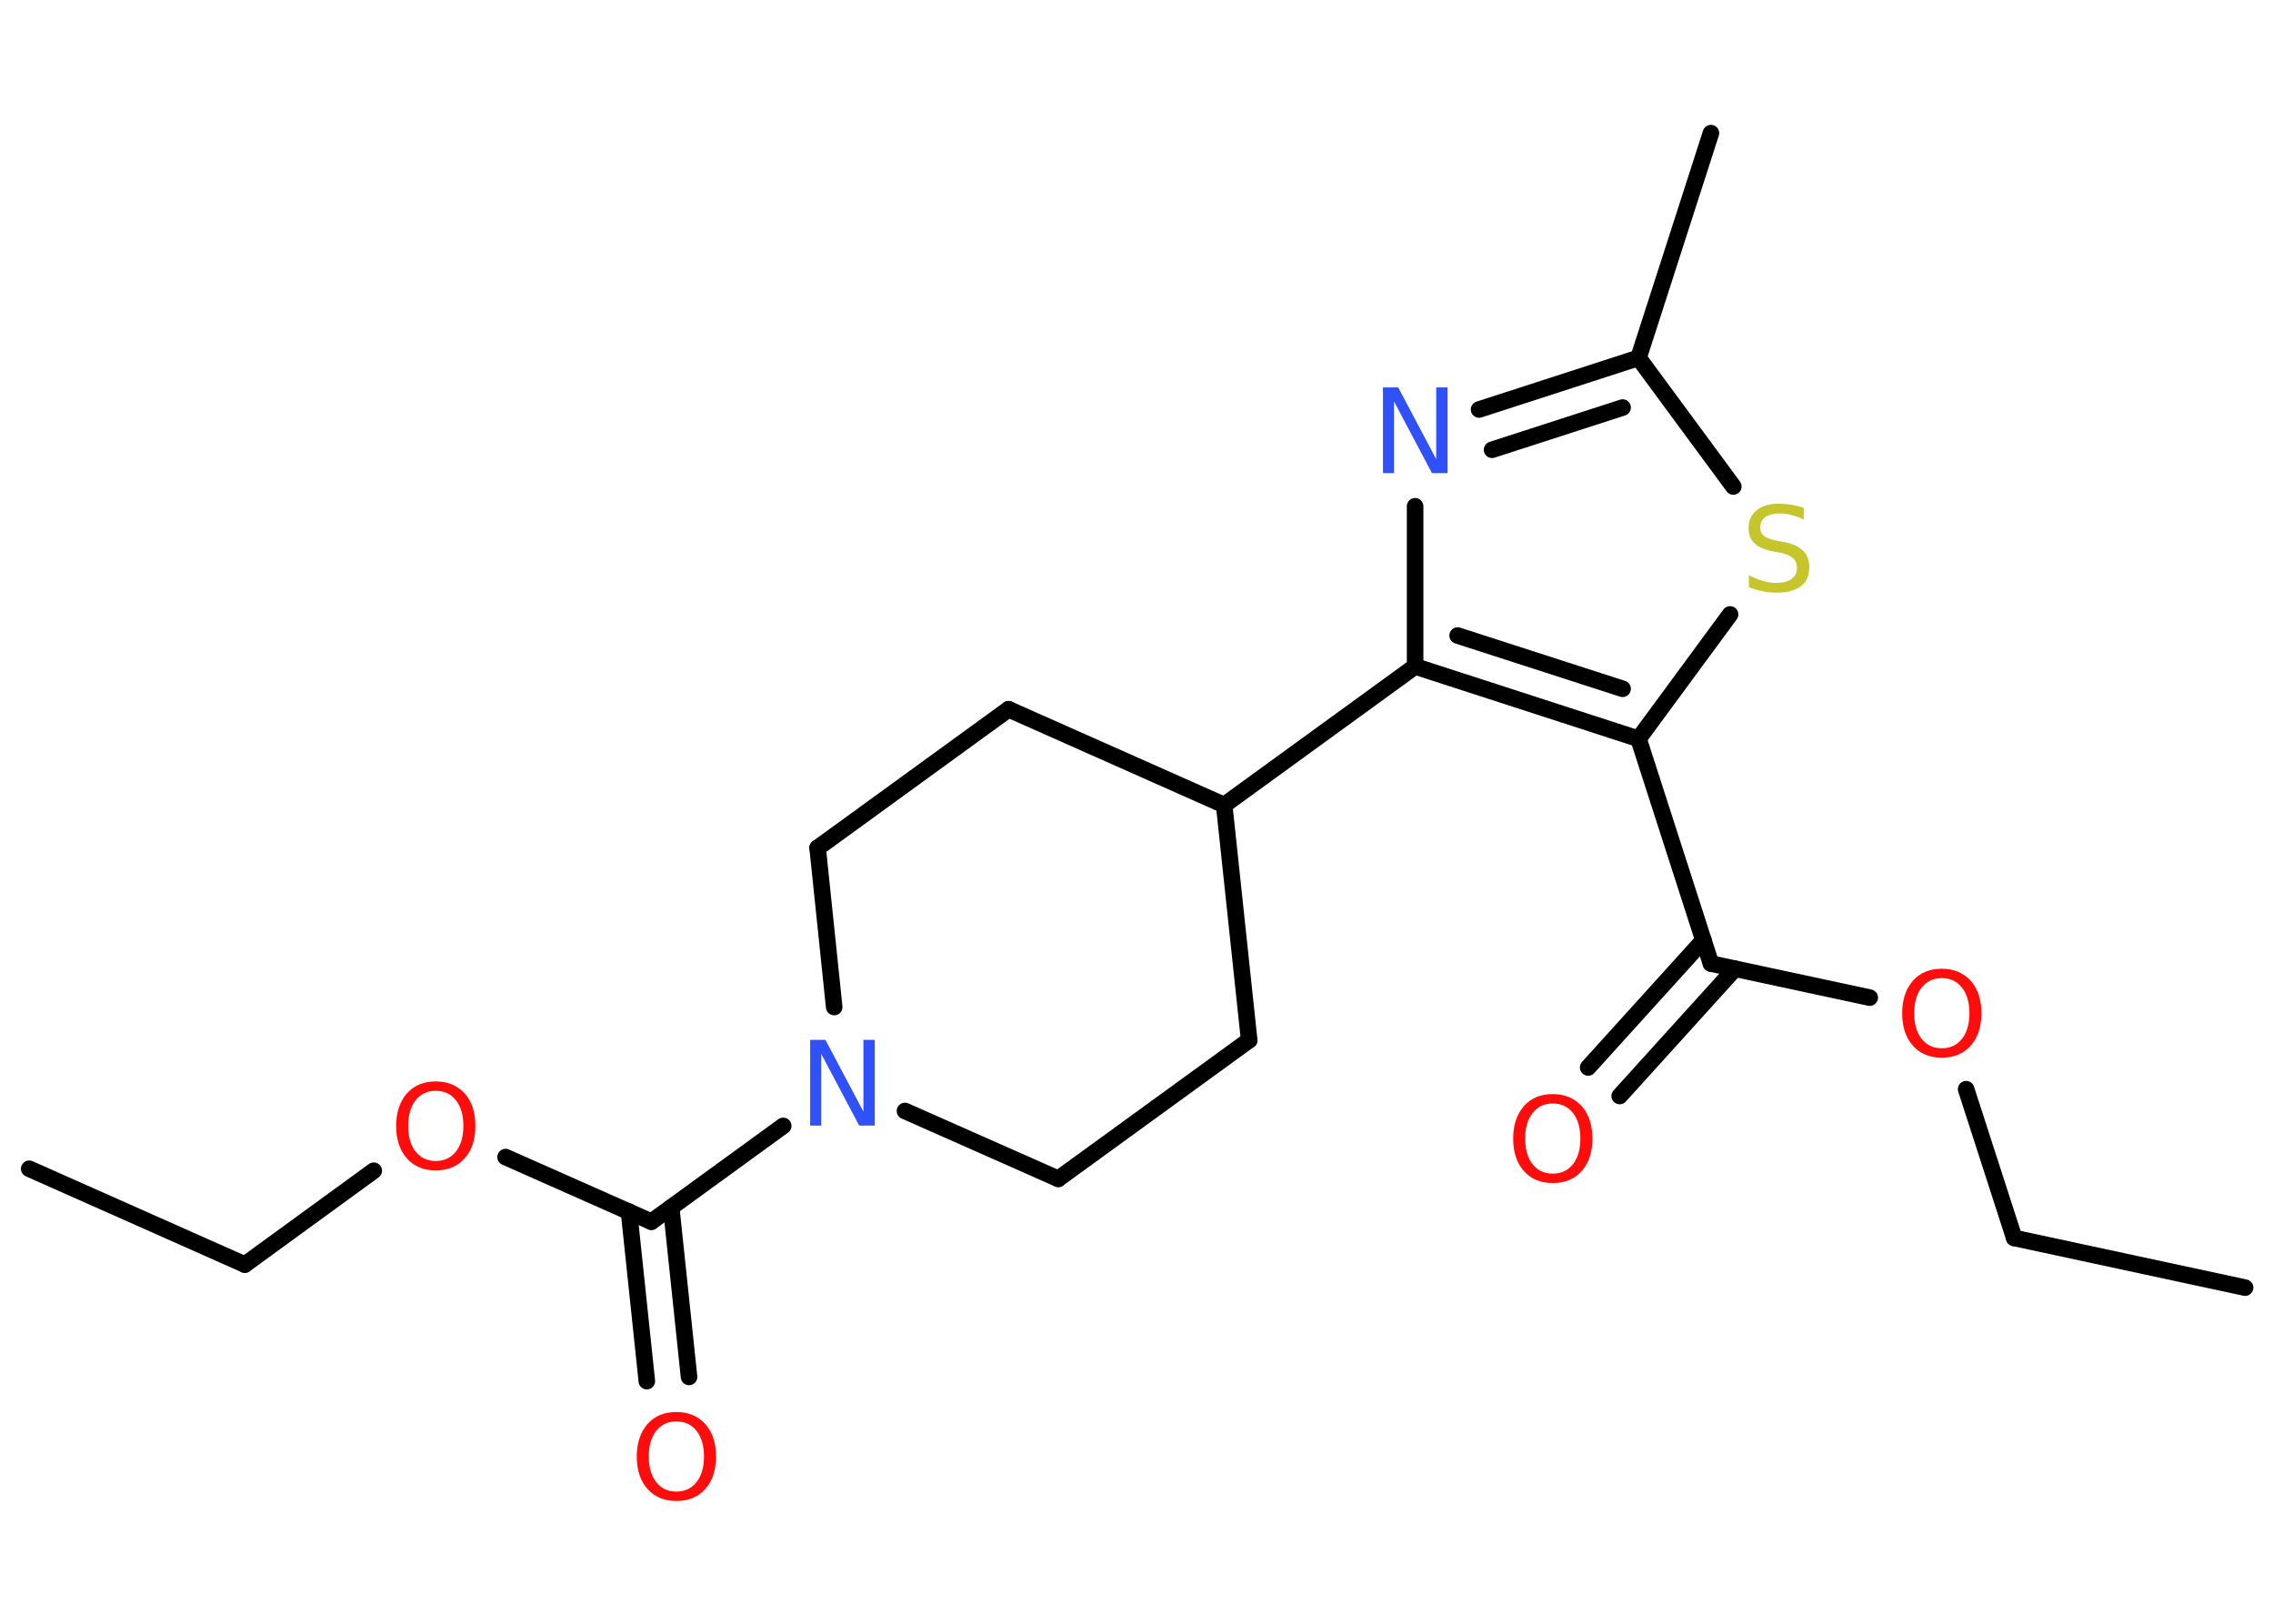 <?xml version='1.0' encoding='UTF-8'?>
<!DOCTYPE svg PUBLIC "-//W3C//DTD SVG 1.1//EN" "http://www.w3.org/Graphics/SVG/1.1/DTD/svg11.dtd">
<svg version='1.2' xmlns='http://www.w3.org/2000/svg' xmlns:xlink='http://www.w3.org/1999/xlink' width='70.0mm' height='50.0mm' viewBox='0 0 70.0 50.0'>
  <desc>Generated by the Chemistry Development Kit (http://github.com/cdk)</desc>
  <g stroke-linecap='round' stroke-linejoin='round' stroke='#000000' stroke-width='.51' fill='#FF0D0D'>
    <rect x='.0' y='.0' width='70.0' height='50.0' fill='#FFFFFF' stroke='none'/>
    <g id='mol1' class='mol'>
      <line id='mol1bnd1' class='bond' x1='69.14' y1='39.65' x2='62.03' y2='38.12'/>
      <line id='mol1bnd2' class='bond' x1='62.03' y1='38.12' x2='60.55' y2='33.54'/>
      <line id='mol1bnd3' class='bond' x1='57.58' y1='30.72' x2='52.69' y2='29.67'/>
      <g id='mol1bnd4' class='bond'>
        <line x1='53.43' y1='29.83' x2='49.88' y2='33.75'/>
        <line x1='52.46' y1='28.95' x2='48.91' y2='32.87'/>
      </g>
      <line id='mol1bnd5' class='bond' x1='52.69' y1='29.67' x2='50.46' y2='22.75'/>
      <line id='mol1bnd6' class='bond' x1='50.46' y1='22.75' x2='53.28' y2='18.92'/>
      <line id='mol1bnd7' class='bond' x1='53.38' y1='14.98' x2='50.46' y2='11.02'/>
      <line id='mol1bnd8' class='bond' x1='50.46' y1='11.02' x2='52.69' y2='4.1'/>
      <g id='mol1bnd9' class='bond'>
        <line x1='50.46' y1='11.02' x2='45.55' y2='12.61'/>
        <line x1='49.97' y1='12.55' x2='45.95' y2='13.85'/>
      </g>
      <line id='mol1bnd10' class='bond' x1='43.58' y1='15.59' x2='43.58' y2='20.52'/>
      <g id='mol1bnd11' class='bond'>
        <line x1='43.58' y1='20.52' x2='50.46' y2='22.75'/>
        <line x1='44.89' y1='19.57' x2='49.97' y2='21.21'/>
      </g>
      <line id='mol1bnd12' class='bond' x1='43.58' y1='20.52' x2='37.7' y2='24.79'/>
      <line id='mol1bnd13' class='bond' x1='37.7' y1='24.79' x2='31.06' y2='21.84'/>
      <line id='mol1bnd14' class='bond' x1='31.06' y1='21.84' x2='25.18' y2='26.11'/>
      <line id='mol1bnd15' class='bond' x1='25.18' y1='26.11' x2='25.69' y2='31.01'/>
      <line id='mol1bnd16' class='bond' x1='24.12' y1='34.67' x2='20.06' y2='37.62'/>
      <g id='mol1bnd17' class='bond'>
        <line x1='20.67' y1='37.18' x2='21.22' y2='42.4'/>
        <line x1='19.37' y1='37.31' x2='19.92' y2='42.53'/>
      </g>
      <line id='mol1bnd18' class='bond' x1='20.06' y1='37.62' x2='15.57' y2='35.63'/>
      <line id='mol1bnd19' class='bond' x1='11.51' y1='36.05' x2='7.54' y2='38.94'/>
      <line id='mol1bnd20' class='bond' x1='7.54' y1='38.94' x2='.9' y2='35.99'/>
      <line id='mol1bnd21' class='bond' x1='27.87' y1='34.21' x2='32.59' y2='36.3'/>
      <line id='mol1bnd22' class='bond' x1='32.59' y1='36.3' x2='38.47' y2='32.03'/>
      <line id='mol1bnd23' class='bond' x1='37.7' y1='24.79' x2='38.47' y2='32.03'/>
      <path id='mol1atm3' class='atom' d='M59.8 30.12q-.39 .0 -.62 .29q-.23 .29 -.23 .79q.0 .5 .23 .79q.23 .29 .62 .29q.39 .0 .62 -.29q.23 -.29 .23 -.79q.0 -.5 -.23 -.79q-.23 -.29 -.62 -.29zM59.8 29.83q.55 .0 .89 .37q.33 .37 .33 1.0q.0 .63 -.33 1.0q-.33 .37 -.89 .37q-.56 .0 -.89 -.37q-.33 -.37 -.33 -1.0q.0 -.62 .33 -1.0q.33 -.37 .89 -.37z' stroke='none'/>
      <path id='mol1atm5' class='atom' d='M47.82 33.98q-.39 .0 -.62 .29q-.23 .29 -.23 .79q.0 .5 .23 .79q.23 .29 .62 .29q.39 .0 .62 -.29q.23 -.29 .23 -.79q.0 -.5 -.23 -.79q-.23 -.29 -.62 -.29zM47.82 33.69q.55 .0 .89 .37q.33 .37 .33 1.0q.0 .63 -.33 1.0q-.33 .37 -.89 .37q-.56 .0 -.89 -.37q-.33 -.37 -.33 -1.0q.0 -.62 .33 -1.0q.33 -.37 .89 -.37z' stroke='none'/>
      <path id='mol1atm7' class='atom' d='M55.55 15.65v.35q-.2 -.1 -.38 -.14q-.18 -.05 -.35 -.05q-.29 .0 -.45 .11q-.16 .11 -.16 .32q.0 .17 .11 .26q.11 .09 .4 .15l.22 .04q.4 .08 .59 .27q.19 .19 .19 .51q.0 .38 -.26 .58q-.26 .2 -.76 .2q-.19 .0 -.4 -.04q-.21 -.04 -.44 -.13v-.37q.22 .12 .43 .18q.21 .06 .41 .06q.31 .0 .47 -.12q.17 -.12 .17 -.34q.0 -.2 -.12 -.3q-.12 -.11 -.39 -.17l-.22 -.04q-.4 -.08 -.58 -.25q-.18 -.17 -.18 -.47q.0 -.35 .25 -.55q.25 -.2 .68 -.2q.18 .0 .38 .03q.19 .03 .39 .1z' stroke='none' fill='#C6C62C'/>
      <path id='mol1atm10' class='atom' d='M42.58 11.93h.48l1.17 2.21v-2.21h.35v2.64h-.48l-1.17 -2.21v2.21h-.34v-2.64z' stroke='none' fill='#3050F8'/>
      <path id='mol1atm15' class='atom' d='M24.94 32.02h.48l1.17 2.21v-2.21h.35v2.64h-.48l-1.17 -2.21v2.21h-.34v-2.64z' stroke='none' fill='#3050F8'/>
      <path id='mol1atm17' class='atom' d='M20.83 43.77q-.39 .0 -.62 .29q-.23 .29 -.23 .79q.0 .5 .23 .79q.23 .29 .62 .29q.39 .0 .62 -.29q.23 -.29 .23 -.79q.0 -.5 -.23 -.79q-.23 -.29 -.62 -.29zM20.83 43.48q.55 .0 .89 .37q.33 .37 .33 1.0q.0 .63 -.33 1.0q-.33 .37 -.89 .37q-.56 .0 -.89 -.37q-.33 -.37 -.33 -1.0q.0 -.62 .33 -1.0q.33 -.37 .89 -.37z' stroke='none'/>
      <path id='mol1atm18' class='atom' d='M13.42 33.59q-.39 .0 -.62 .29q-.23 .29 -.23 .79q.0 .5 .23 .79q.23 .29 .62 .29q.39 .0 .62 -.29q.23 -.29 .23 -.79q.0 -.5 -.23 -.79q-.23 -.29 -.62 -.29zM13.42 33.3q.55 .0 .89 .37q.33 .37 .33 1.0q.0 .63 -.33 1.0q-.33 .37 -.89 .37q-.56 .0 -.89 -.37q-.33 -.37 -.33 -1.0q.0 -.62 .33 -1.0q.33 -.37 .89 -.37z' stroke='none'/>
    </g>
  </g>
</svg>
